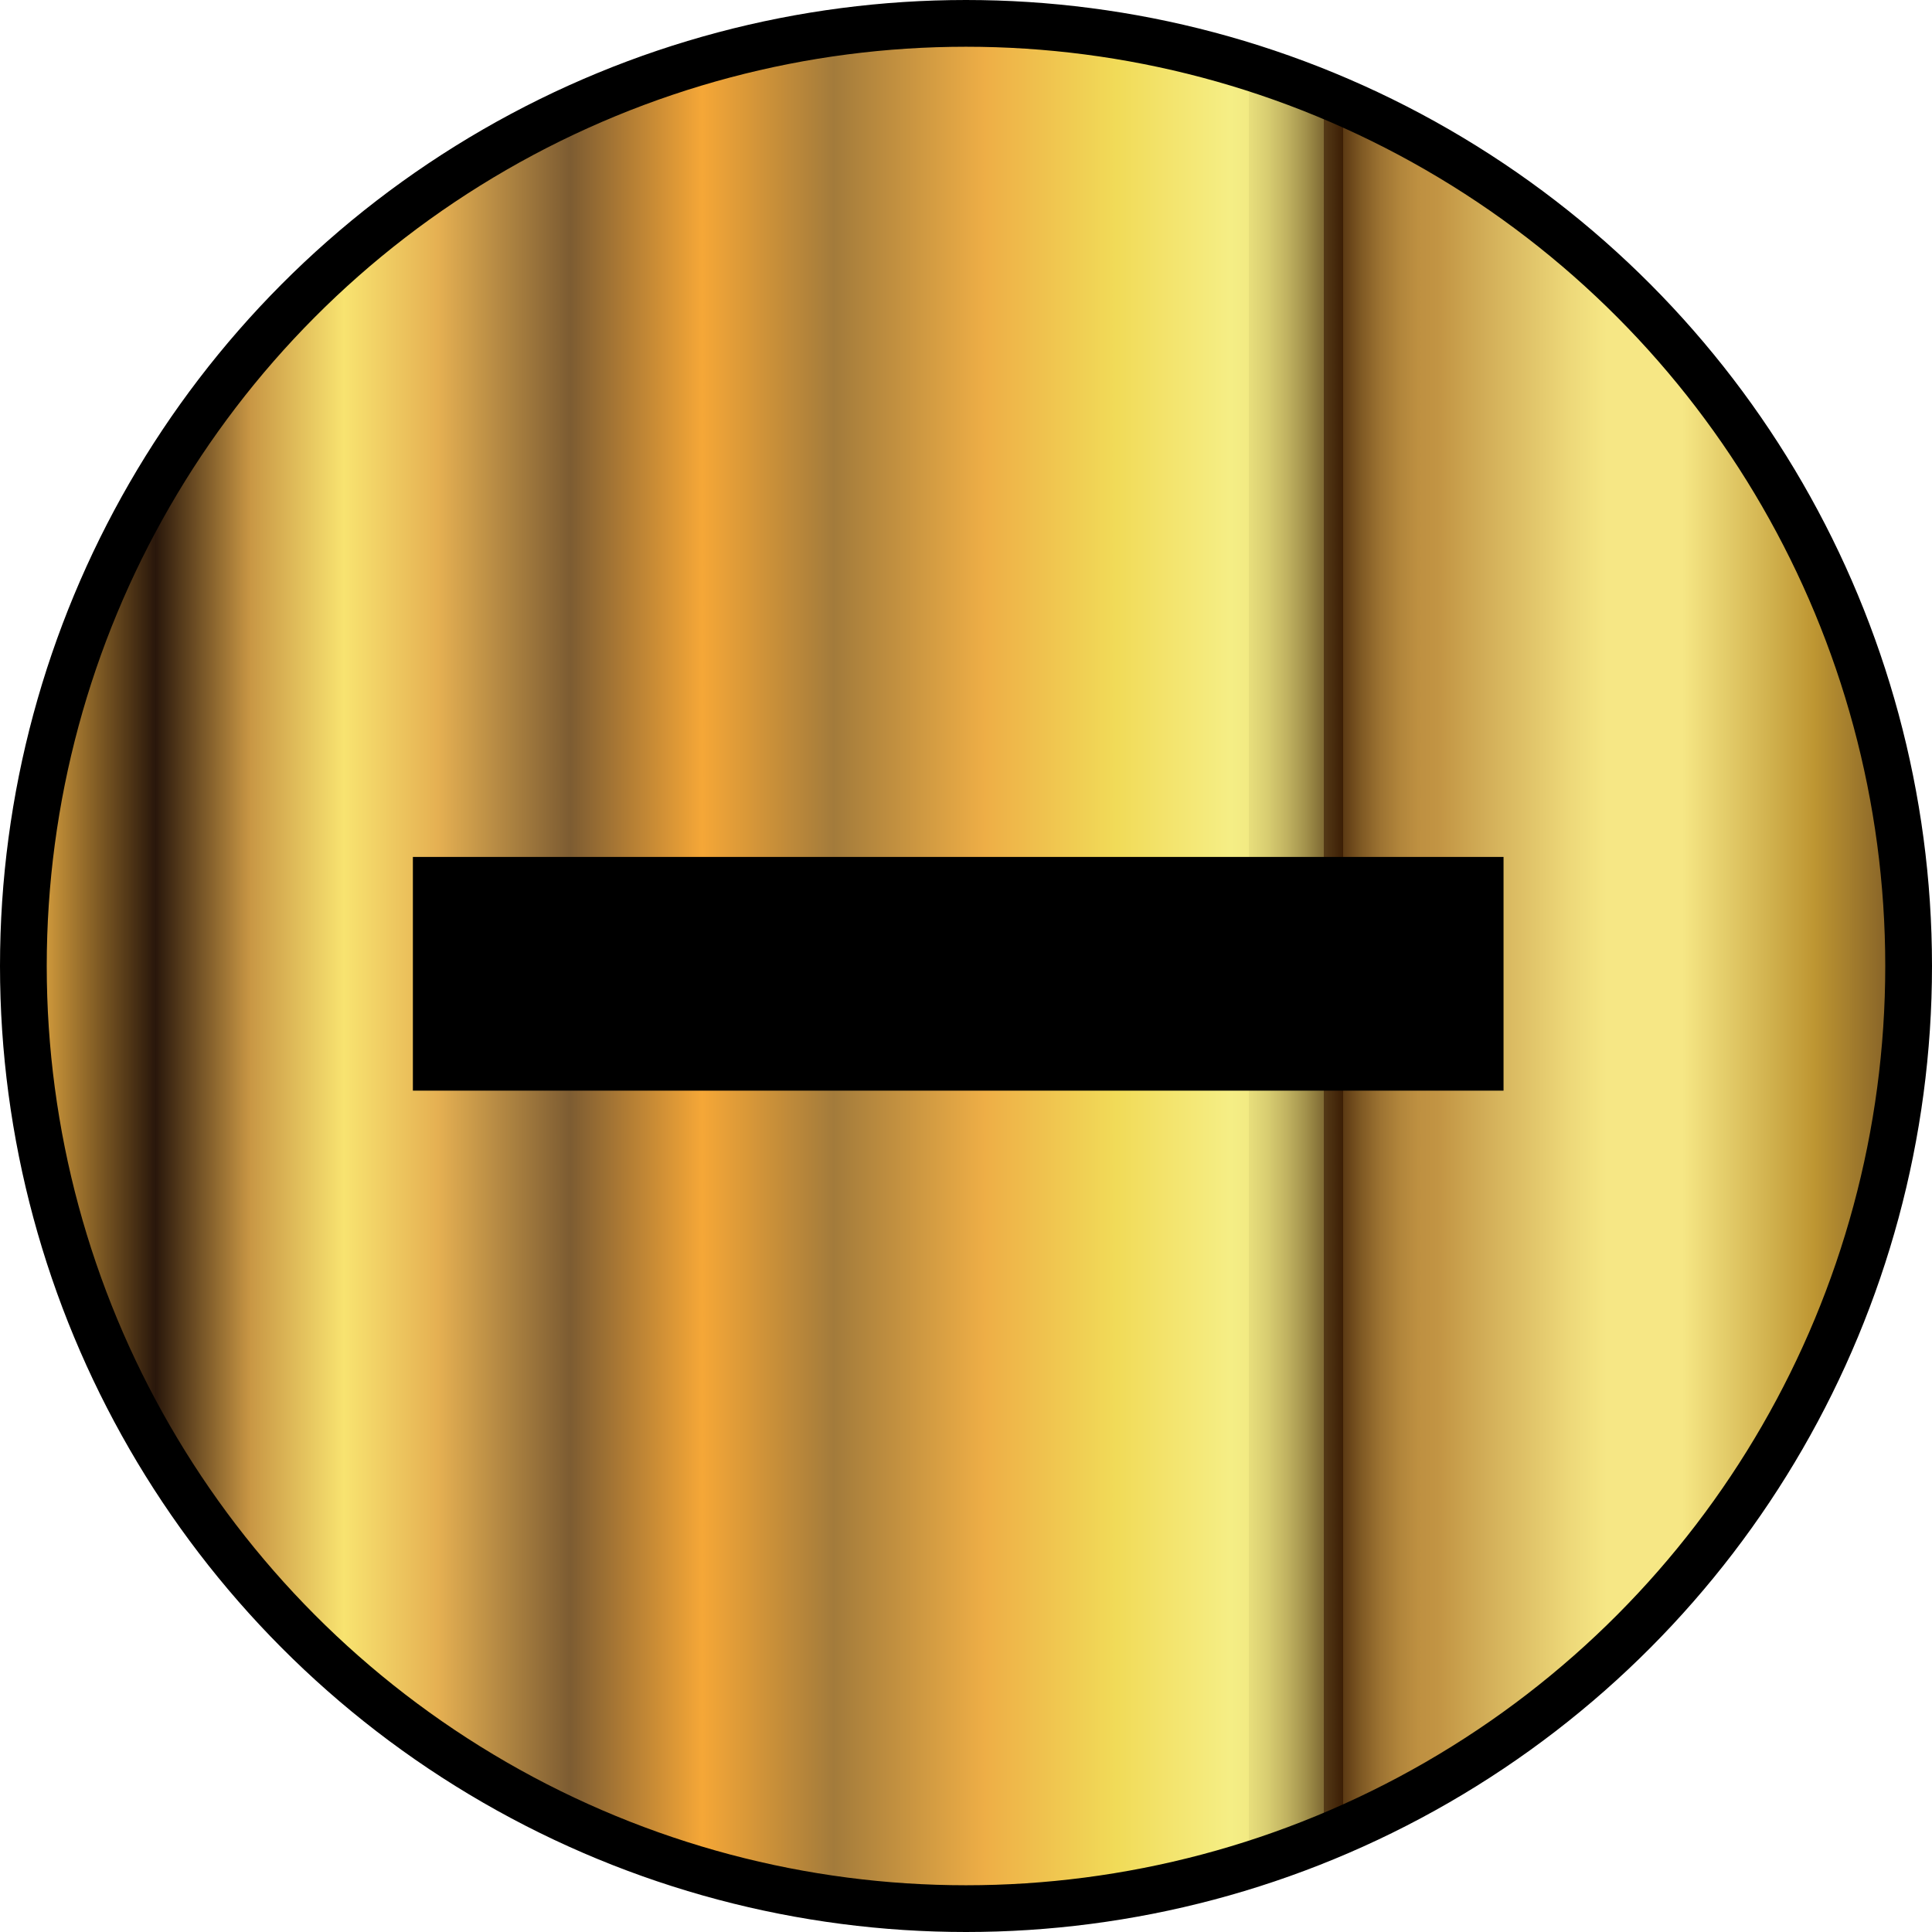 <svg xmlns="http://www.w3.org/2000/svg" xmlns:xlink="http://www.w3.org/1999/xlink" viewBox="0 0 124 124"><defs><style>.cls-1,.cls-2{stroke:#000;stroke-miterlimit:10;}.cls-1{stroke-width:3px;fill:url(#Gold_27);}.cls-2{fill:#fff;stroke-width:15px;}</style><linearGradient id="Gold_27" x1="1.5" y1="62" x2="122.5" y2="62" gradientUnits="userSpaceOnUse"><stop offset="0" stop-color="#f0b345"/><stop offset="0.07" stop-color="#29170b"/><stop offset="0.12" stop-color="#c89644"/><stop offset="0.17" stop-color="#f8e370"/><stop offset="0.22" stop-color="#e5b052"/><stop offset="0.29" stop-color="#7d5c32"/><stop offset="0.36" stop-color="#f5a737"/><stop offset="0.43" stop-color="#a37b3b"/><stop offset="0.51" stop-color="#eeae46"/><stop offset="0.58" stop-color="#f1db58"/><stop offset="0.64" stop-color="#f5ee85"/><stop offset="0.65" stop-color="#f2ea83"/><stop offset="0.65" stop-color="#e8df7c"/><stop offset="0.66" stop-color="#d8cd71"/><stop offset="0.67" stop-color="#c1b361"/><stop offset="0.68" stop-color="#a3924c"/><stop offset="0.69" stop-color="#7e6933"/><stop offset="0.69" stop-color="#543916"/><stop offset="0.7" stop-color="#3c1e05"/><stop offset="0.7" stop-color="#5b3913"/><stop offset="0.71" stop-color="#805a24"/><stop offset="0.72" stop-color="#9d7332"/><stop offset="0.73" stop-color="#b1853b"/><stop offset="0.74" stop-color="#be9041"/><stop offset="0.75" stop-color="#c29443"/><stop offset="0.78" stop-color="#d5b25b"/><stop offset="0.82" stop-color="#edd879"/><stop offset="0.84" stop-color="#f6e785"/><stop offset="0.88" stop-color="#f6e785"/><stop offset="0.95" stop-color="#be9632"/><stop offset="1" stop-color="#785525"/></linearGradient></defs><title>minusbtn</title><g id="Layer_2" data-name="Layer 2"><g id="Layer_1-2" data-name="Layer 1"><circle class="cls-1" cx="62" cy="62" r="60.5"/><line class="cls-2" x1="26.5" y1="62.5" x2="96.5" y2="62.5"/></g></g></svg>